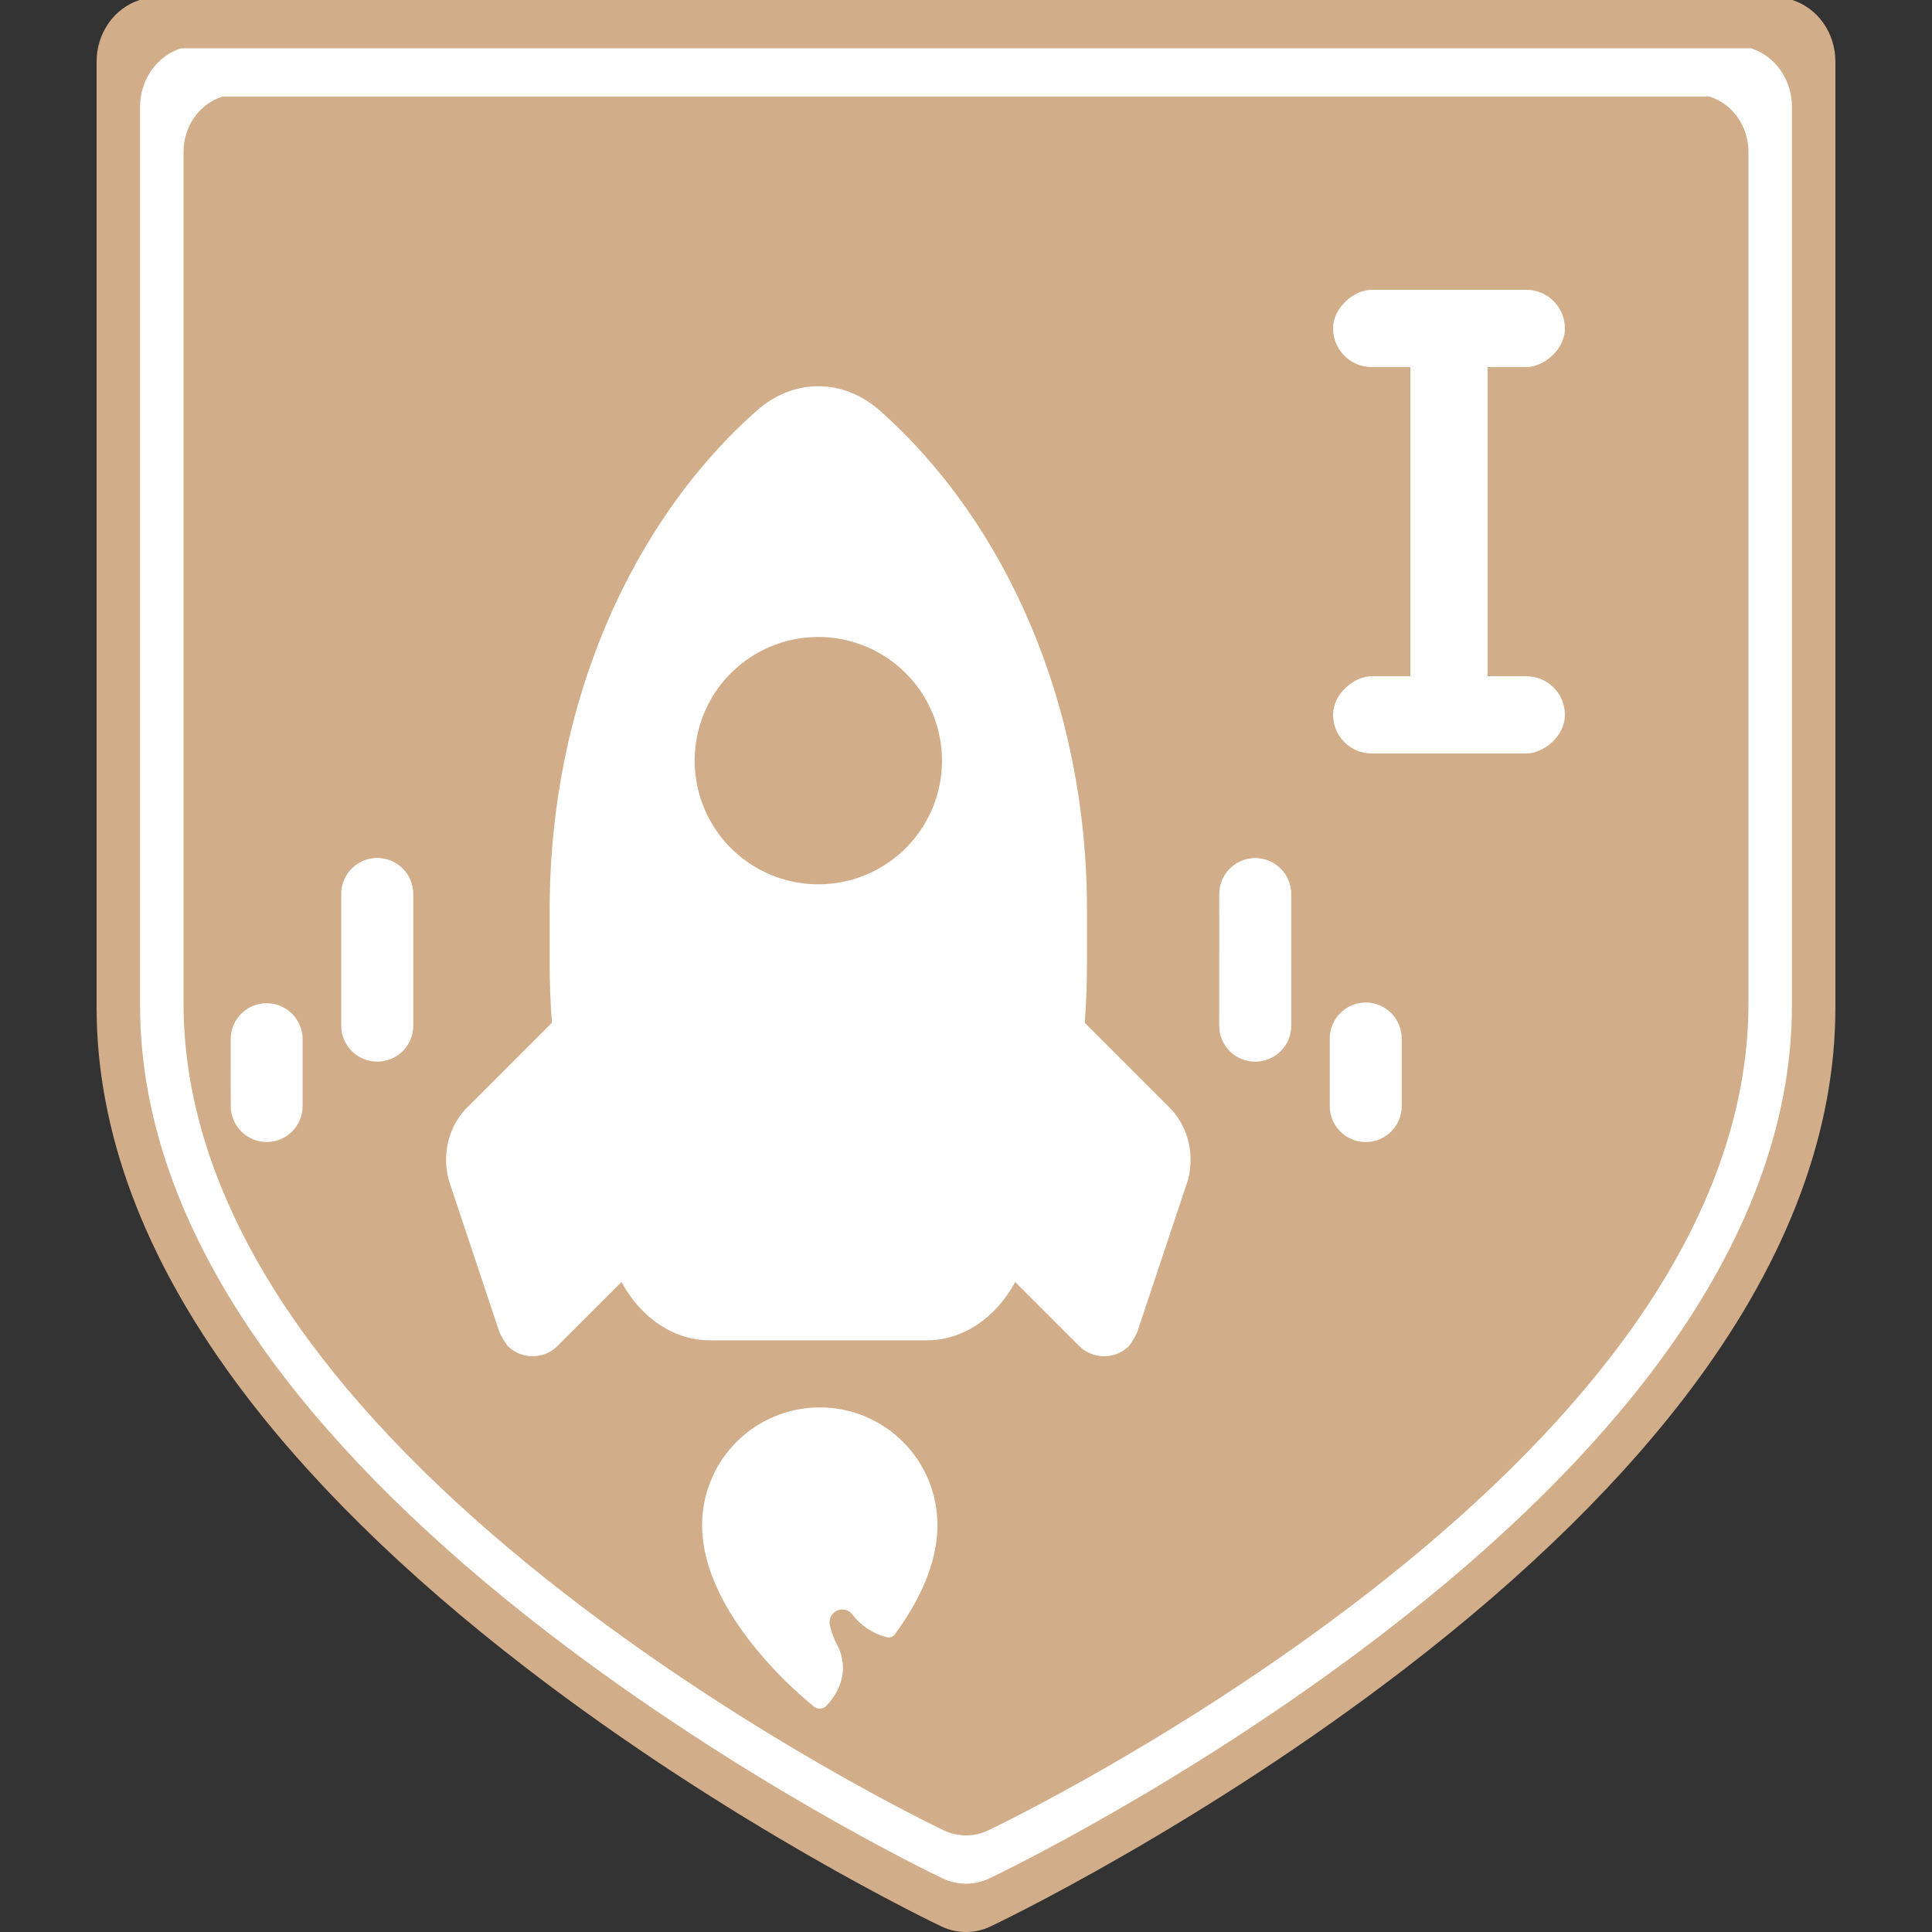 <svg width="100" height="100" viewBox="0 0 100 100" fill="none" xmlns="http://www.w3.org/2000/svg">
<rect x="0" y="0" width="100" height="100" fill="#333333" stroke="none"/>
<path d="M92.771 1.96971e-06L50 0L7.229 1.96971e-06C6.584 0.205 6.02 0.626 5.618 1.2C5.217 1.774 5 2.47 5 3.185V52.156C5 58.525 7.425 65.046 12.208 71.535C15.861 76.492 20.916 81.469 27.23 86.329C37.838 94.493 48.283 99.501 48.722 99.71C49.124 99.901 49.56 100 50 100C50.441 100 50.876 99.901 51.278 99.71C51.718 99.501 62.163 94.493 72.77 86.329C79.085 81.469 84.138 76.492 87.792 71.535C92.575 65.046 95 58.525 95 52.156V3.185C95 2.47 94.783 1.774 94.382 1.2C93.98 0.626 93.416 0.206 92.771 1.96971e-06Z" fill="#D2AD8A"/>
<path d="M90.633 2.5L50 2.5L9.367 2.5C8.755 2.695 8.219 3.095 7.837 3.64C7.456 4.185 7.25 4.846 7.25 5.526V52.048C7.25 58.099 9.554 64.293 14.098 70.459C17.568 75.167 22.37 79.896 28.369 84.512C38.446 92.268 48.369 97.026 48.786 97.224C49.168 97.406 49.582 97.5 50 97.5C50.419 97.5 50.832 97.406 51.214 97.224C51.632 97.026 61.555 92.268 71.632 84.512C77.63 79.896 82.432 75.167 85.902 70.459C90.446 64.293 92.75 58.099 92.75 52.048V5.526C92.75 4.846 92.544 4.185 92.163 3.64C91.781 3.095 91.245 2.695 90.633 2.5Z" fill="white"/>
<path d="M88.494 5L50 5L11.506 5C10.926 5.185 10.418 5.564 10.056 6.08C9.695 6.596 9.5 7.223 9.5 7.866V51.94C9.5 57.673 11.683 63.541 15.988 69.382C19.275 73.843 23.824 78.322 29.507 82.696C39.054 90.043 48.455 94.55 48.85 94.739C49.212 94.911 49.604 95 50 95C50.397 95 50.789 94.911 51.151 94.739C51.546 94.55 60.947 90.043 70.493 82.696C76.176 78.322 80.725 73.843 84.013 69.382C88.317 63.541 90.5 57.673 90.5 51.94V7.866C90.5 7.223 90.305 6.596 89.944 6.08C89.582 5.564 89.074 5.185 88.494 5Z" fill="#D2AD8A"/>
<rect x="81" y="15" width="4" height="12" rx="2" transform="rotate(90 81 15)" fill="white"/>
<rect x="81" y="35" width="4" height="12" rx="2" transform="rotate(90 81 35)" fill="white"/>
<rect x="73" y="15" width="4" height="24" rx="2" fill="white"/>
<path d="M48.523 78.938C48.523 78.138 48.366 77.346 48.06 76.607C47.754 75.868 47.305 75.196 46.739 74.631C46.174 74.065 45.502 73.616 44.763 73.31C44.024 73.004 43.232 72.846 42.432 72.846C41.633 72.846 40.84 73.004 40.102 73.31C39.362 73.616 38.691 74.064 38.125 74.63C37.56 75.195 37.111 75.867 36.805 76.606C36.499 77.345 36.341 78.137 36.341 78.937C36.341 81.332 37.724 83.663 39.257 85.493C40.123 86.529 41.086 87.481 42.133 88.335C42.397 88.548 42.68 88.373 42.726 88.34L42.738 88.328C42.834 88.232 44.241 86.887 43.322 85.12C43.147 84.793 43.021 84.443 42.947 84.081C42.92 83.935 42.944 83.784 43.014 83.653C43.084 83.523 43.196 83.419 43.331 83.36C43.467 83.301 43.619 83.289 43.763 83.327C43.906 83.365 44.032 83.45 44.121 83.569C44.563 84.148 45.187 84.561 45.893 84.74C45.971 84.76 46.053 84.757 46.129 84.73C46.205 84.703 46.271 84.654 46.319 84.589C47.54 82.926 48.523 80.957 48.523 78.938ZM45.552 21.264C43.646 19.567 41.065 19.567 39.159 21.264C32.675 27.019 28.451 36.433 28.451 47.07L28.451 49.907C28.451 50.93 28.49 51.94 28.567 52.937L24.096 57.409C23.183 58.395 22.891 59.782 23.22 61.061L25.849 68.949C25.968 69.208 26.115 69.453 26.287 69.679C26.63 70.014 27.09 70.2 27.568 70.2C28.047 70.199 28.506 70.011 28.847 69.676L32.167 66.356C33.187 68.237 34.901 69.377 36.743 69.376L47.97 69.376C49.813 69.377 51.527 68.238 52.547 66.357L55.87 69.681C56.212 70.014 56.671 70.201 57.148 70.201C57.626 70.201 58.085 70.014 58.427 69.681C58.599 69.454 58.746 69.209 58.864 68.95L61.494 61.063C61.822 59.784 61.533 58.4 60.617 57.411L56.146 52.939C56.222 51.943 56.26 50.932 56.262 49.909L56.261 47.072C56.262 36.434 52.036 27.019 45.552 21.264ZM48.758 39.371C48.758 40.637 48.382 41.875 47.679 42.928C46.976 43.98 45.976 44.801 44.806 45.285C43.636 45.77 42.349 45.896 41.108 45.649C39.866 45.402 38.725 44.792 37.83 43.897C36.935 43.002 36.325 41.861 36.078 40.619C35.831 39.378 35.958 38.09 36.442 36.921C36.926 35.751 37.747 34.751 38.8 34.048C39.852 33.345 41.09 32.969 42.356 32.969C44.054 32.969 45.682 33.644 46.883 34.845C48.083 36.045 48.758 37.673 48.758 39.371ZM19.523 54.95C19.03 54.95 18.557 54.754 18.208 54.404C17.859 54.056 17.663 53.582 17.662 53.089L17.662 46.272C17.662 45.777 17.858 45.303 18.208 44.953C18.558 44.604 19.032 44.407 19.526 44.407C20.021 44.407 20.495 44.604 20.845 44.953C21.195 45.303 21.391 45.777 21.391 46.272L21.391 53.089C21.391 53.334 21.343 53.576 21.249 53.803C21.155 54.029 21.017 54.234 20.844 54.407C20.67 54.58 20.464 54.717 20.238 54.81C20.011 54.903 19.768 54.951 19.523 54.95ZM13.802 59.109C13.309 59.108 12.837 58.913 12.489 58.564C12.14 58.216 11.944 57.744 11.944 57.251L11.941 53.753C11.95 53.265 12.15 52.801 12.498 52.46C12.846 52.118 13.314 51.927 13.802 51.927C14.289 51.927 14.757 52.118 15.105 52.46C15.453 52.801 15.653 53.266 15.663 53.753L15.663 57.248C15.664 57.493 15.616 57.735 15.523 57.962C15.429 58.188 15.292 58.393 15.119 58.566C14.946 58.739 14.741 58.876 14.515 58.969C14.289 59.062 14.046 59.11 13.802 59.109ZM64.968 54.951C64.723 54.952 64.481 54.904 64.254 54.811C64.028 54.718 63.823 54.581 63.65 54.408C63.477 54.235 63.34 54.029 63.247 53.803C63.153 53.577 63.106 53.335 63.106 53.09L63.109 46.277C63.109 46.032 63.157 45.79 63.25 45.564C63.343 45.338 63.48 45.133 63.653 44.959C63.826 44.786 64.031 44.649 64.257 44.555C64.483 44.461 64.725 44.413 64.97 44.413C65.214 44.413 65.457 44.461 65.683 44.554C65.909 44.647 66.114 44.784 66.287 44.957C66.461 45.13 66.598 45.335 66.692 45.561C66.786 45.787 66.834 46.029 66.834 46.274L66.835 53.09C66.835 53.335 66.787 53.578 66.693 53.804C66.599 54.03 66.461 54.236 66.288 54.408C66.114 54.581 65.908 54.718 65.682 54.811C65.455 54.904 65.213 54.952 64.968 54.951ZM70.689 59.112C70.195 59.112 69.722 58.916 69.373 58.567C69.024 58.218 68.828 57.744 68.828 57.251L68.828 53.755C68.827 53.511 68.875 53.268 68.969 53.042C69.062 52.816 69.199 52.611 69.372 52.438C69.545 52.264 69.75 52.127 69.976 52.033C70.202 51.94 70.444 51.891 70.689 51.891C70.933 51.891 71.175 51.939 71.401 52.032C71.628 52.126 71.833 52.263 72.006 52.435C72.179 52.608 72.317 52.813 72.411 53.039C72.504 53.265 72.553 53.507 72.553 53.752L72.553 57.248C72.554 57.492 72.506 57.735 72.412 57.962C72.319 58.188 72.182 58.394 72.008 58.567C71.835 58.74 71.629 58.878 71.403 58.971C71.177 59.065 70.934 59.112 70.689 59.112Z" fill="white"/>
</svg>
